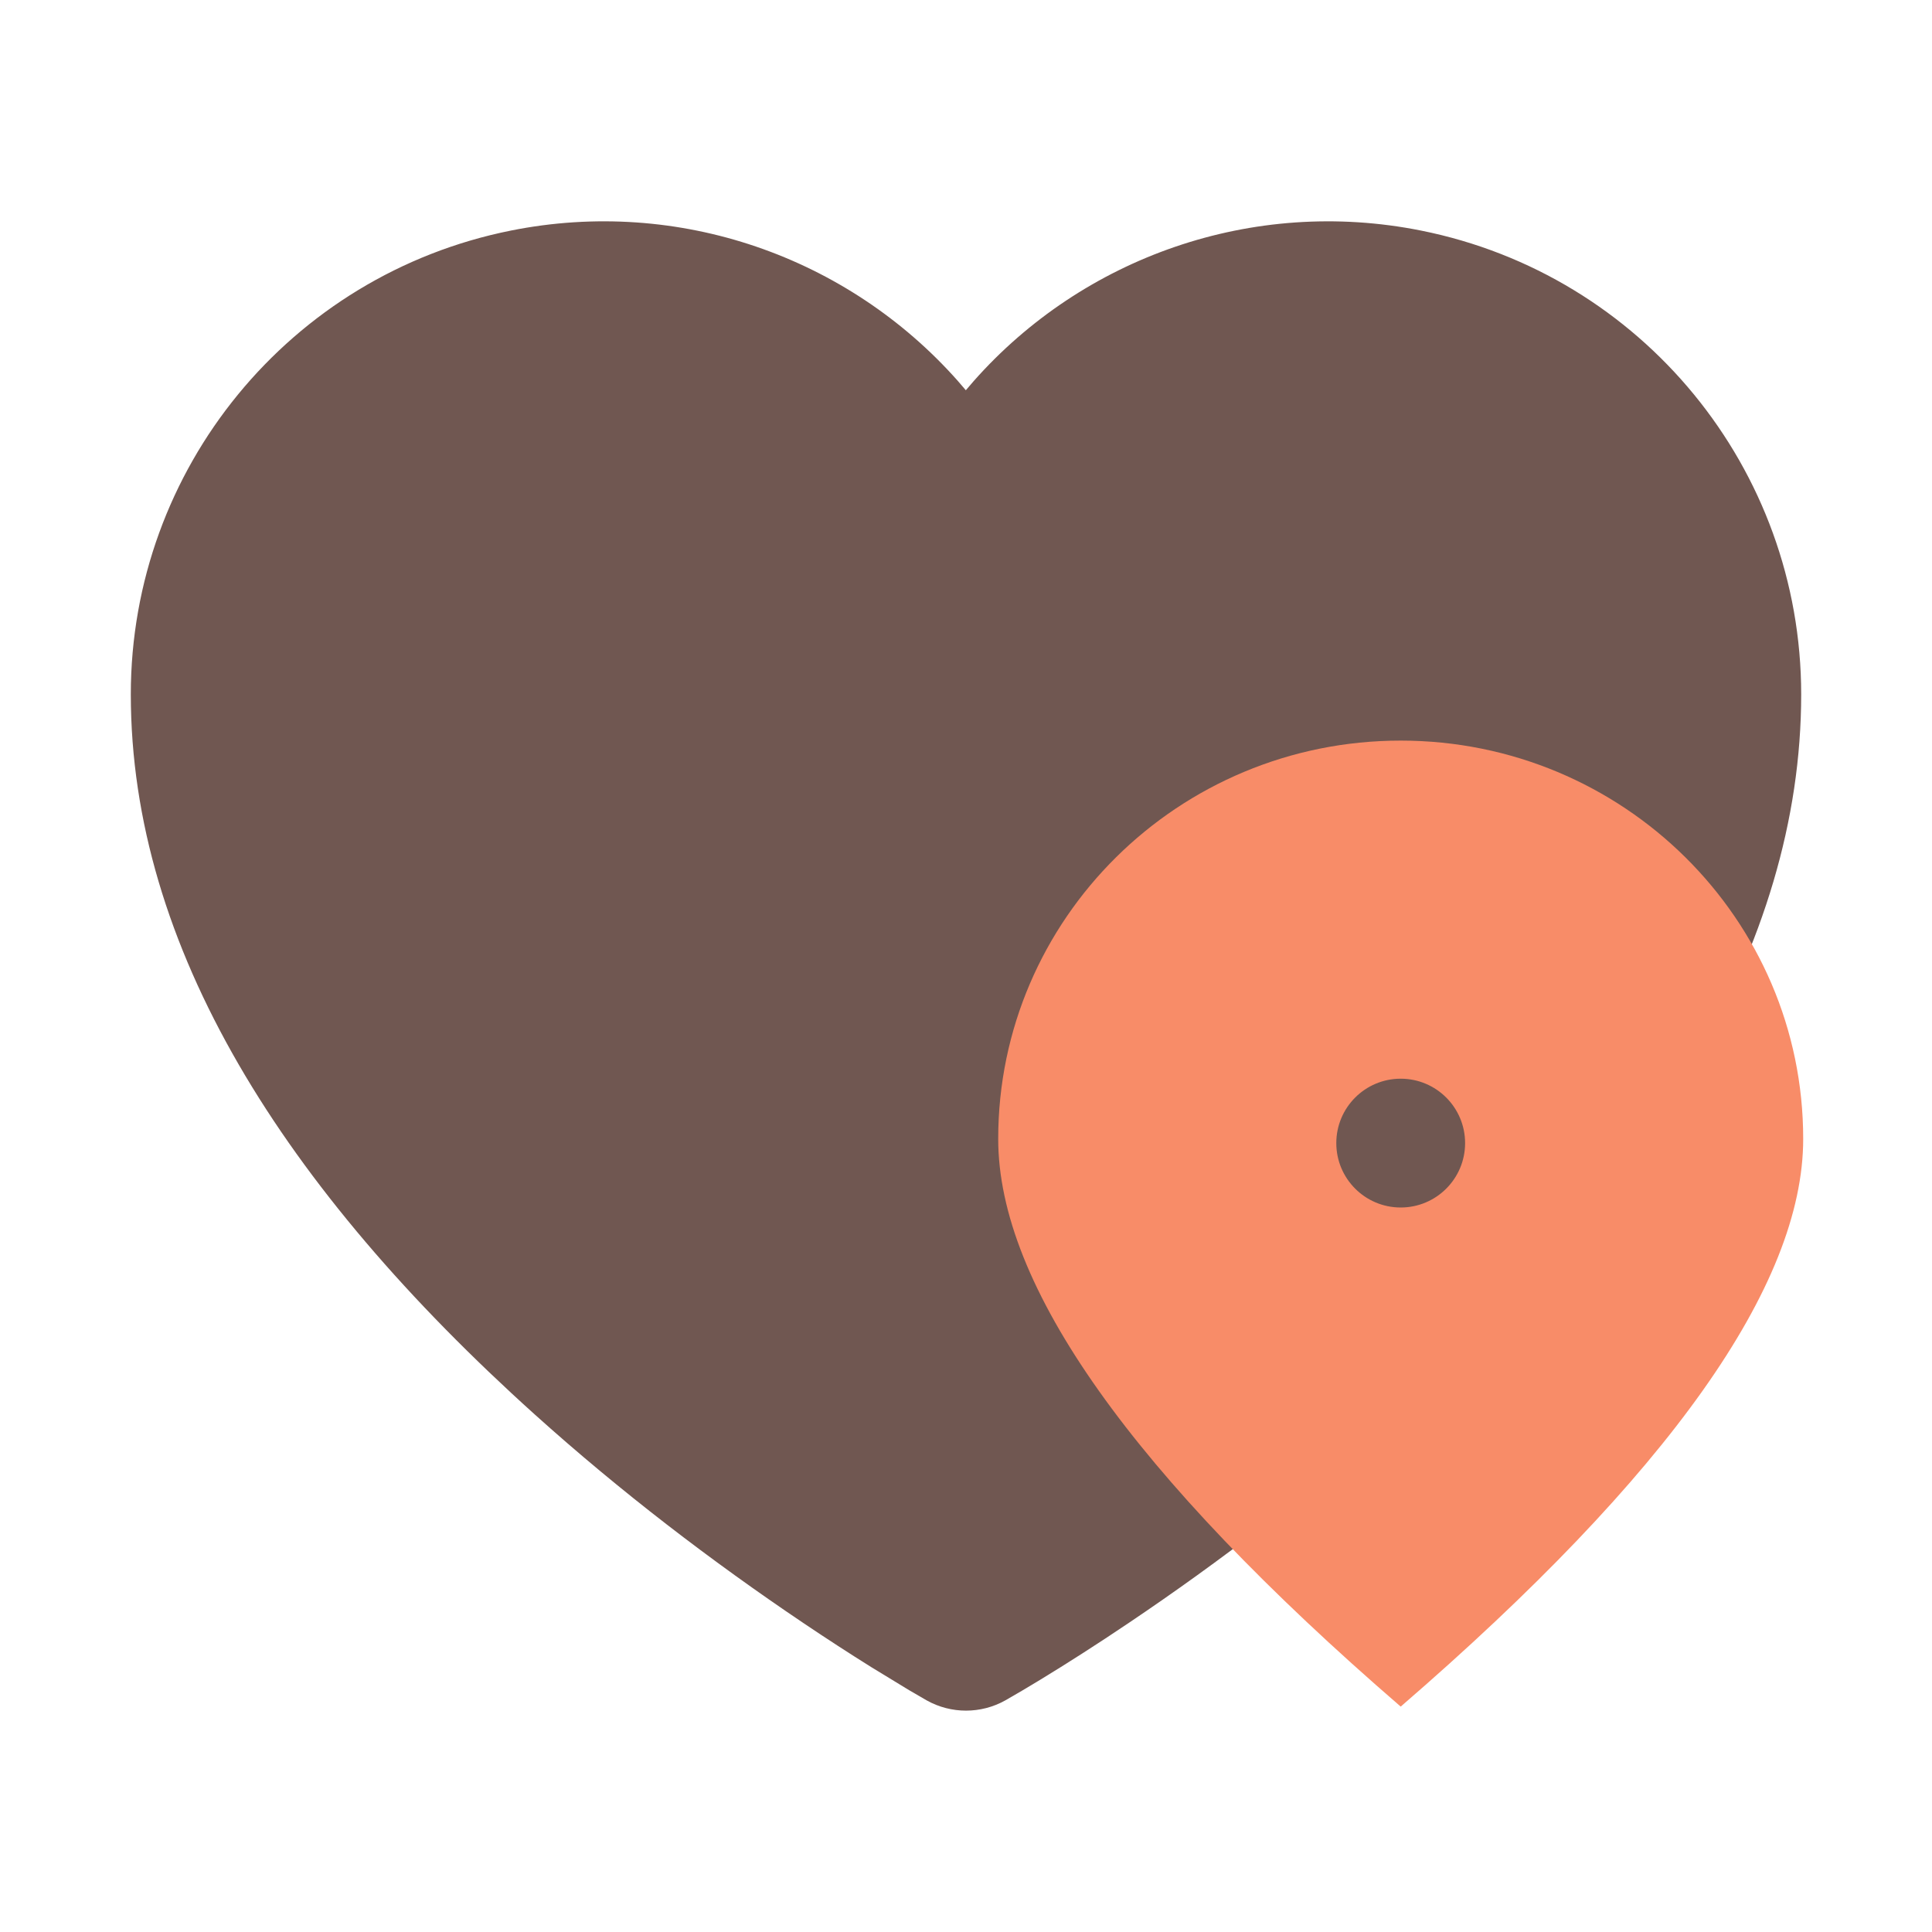 <svg xmlns="http://www.w3.org/2000/svg" width="120" height="120" viewBox="0 0 120 120">
    <g fill="none" fill-rule="evenodd">
        <g>
            <g transform="translate(-128 -176) translate(128 176)">
                <path d="M0 0H120V120H0z"/>
                <path fill="#705751" d="M60.476 23.672c6.78-7.67 17.297-11.452 27.791-9.35 13.726 2.75 23.606 14.803 23.608 28.803 0 15.694-9.492 30.691-25.093 44.732-5.315 4.784-10.99 9.12-16.665 12.94-1.988 1.34-3.838 2.52-5.503 3.534l-1.082.65-1.089.632c-1.518.85-3.368.85-4.886 0l-1.089-.632-2.365-1.441c-1.316-.823-2.729-1.738-4.22-2.742-5.675-3.822-11.35-8.157-16.665-12.94C17.617 73.815 8.125 58.818 8.125 43.123c.002-13.999 9.882-26.052 23.608-28.802 10.436-2.09 20.928 1.64 27.743 9.32l.514.598z"/>
                <path fill="#F88C68" d="M87 106c16.667-14.4 25-26.155 25-35.263C112 57.075 100.807 46 87 46S62 57.075 62 70.737c0 9.108 8.333 20.862 25 35.263z"/>
                <circle cx="87" cy="71" r="4" fill="#705751"/>
            </g>
        </g>
    </g>
</svg>
